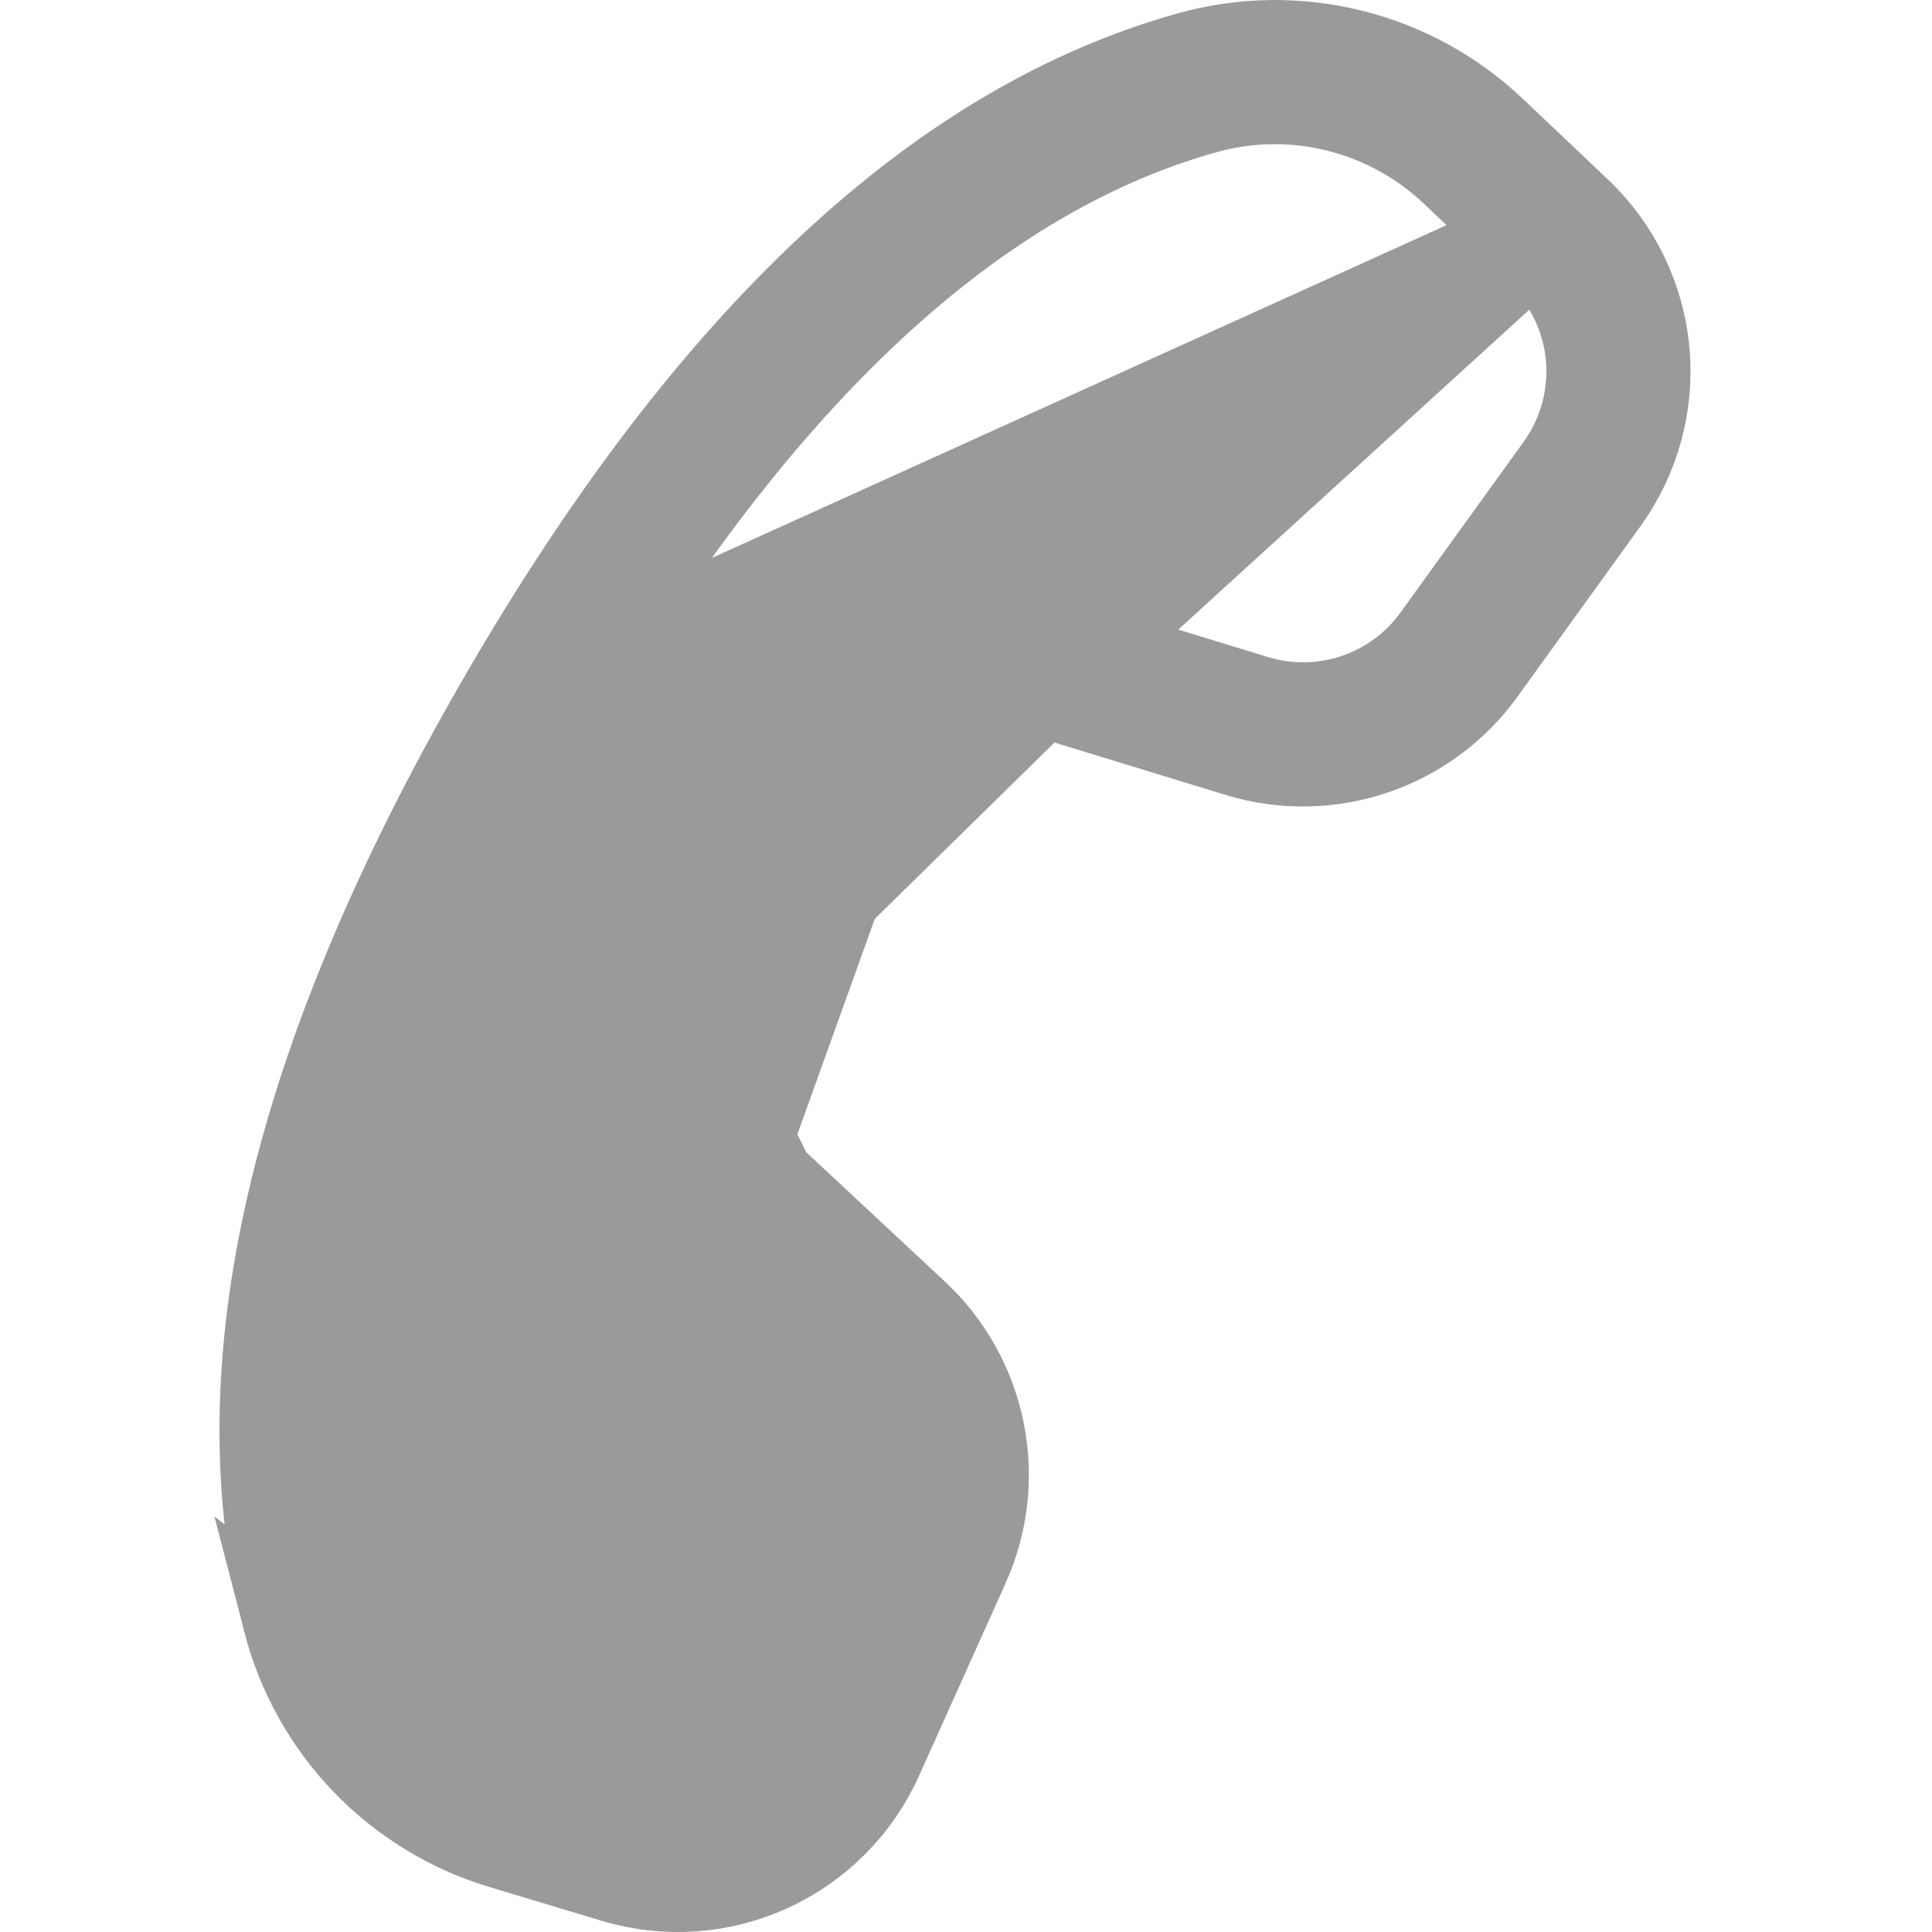 <svg width="24" height="24" viewBox="0 0 24 24" fill="none" xmlns="http://www.w3.org/2000/svg">
<path d="M7.616 23.381L7.615 23.381L6.222 22.962C5.568 22.765 4.975 22.402 4.502 21.91C4.028 21.417 3.69 20.81 3.519 20.149L7.616 23.381ZM7.616 23.381C8.263 23.577 8.959 23.53 9.574 23.249C10.19 22.969 10.682 22.474 10.959 21.858C10.959 21.858 10.959 21.858 10.959 21.858L12.036 19.462L7.616 23.381ZM9.362 14.124L9.362 14.125C9.383 14.315 9.472 14.49 9.611 14.62L11.395 16.284L11.395 16.284C11.821 16.68 12.111 17.2 12.226 17.77C12.341 18.34 12.275 18.931 12.036 19.462L9.362 14.124ZM9.362 14.124C9.322 13.768 9.424 13.328 9.597 12.859C9.776 12.374 10.056 11.796 10.435 11.138L10.435 11.138M9.362 14.124L10.435 11.138M10.435 11.138C10.982 10.192 11.502 9.48 11.977 9.059C12.139 8.915 12.286 8.808 12.421 8.739C12.531 8.682 12.736 8.596 12.961 8.659L12.961 8.659M10.435 11.138L12.961 8.659M12.961 8.659L12.972 8.662M12.961 8.659L12.972 8.662M12.972 8.662L15.372 9.397C15.372 9.397 15.372 9.397 15.372 9.397C15.928 9.567 16.523 9.558 17.074 9.373C17.625 9.188 18.104 8.835 18.444 8.364L19.974 6.243C20.368 5.696 20.551 5.025 20.488 4.353C20.425 3.682 20.12 3.057 19.631 2.593L19.631 2.593M12.972 8.662L19.631 2.593M19.631 2.593L18.573 1.59C18.074 1.117 17.461 0.782 16.794 0.617C16.127 0.452 15.429 0.462 14.767 0.647C11.66 1.514 8.799 4.159 6.186 8.684L6.186 8.684M19.631 2.593L6.186 8.684M6.186 8.684C3.569 13.216 2.711 17.02 3.519 20.148L6.186 8.684ZM4.285 19.951L4.285 19.951C3.517 16.978 4.414 13.336 6.871 9.08C9.324 4.83 12.025 2.234 14.98 1.408L14.981 1.408C15.511 1.26 16.07 1.252 16.604 1.385C17.138 1.518 17.628 1.786 18.028 2.164C18.028 2.164 18.028 2.164 18.028 2.164L19.087 3.168L19.087 3.168C19.438 3.5 19.656 3.947 19.701 4.428C19.746 4.909 19.615 5.389 19.333 5.781L17.804 7.9L17.804 7.9C17.561 8.238 17.217 8.491 16.823 8.624C16.428 8.756 16.002 8.762 15.604 8.64C15.604 8.64 15.604 8.64 15.604 8.64L13.201 7.904C13.201 7.904 13.2 7.904 13.2 7.904C12.694 7.754 12.194 7.862 11.627 8.31C11.04 8.775 10.42 9.58 9.75 10.742L9.75 10.742C8.839 12.32 8.488 13.427 8.575 14.212C8.618 14.59 8.793 14.939 9.071 15.199C9.071 15.199 9.072 15.199 9.072 15.199L10.855 16.862C10.855 16.862 10.855 16.862 10.855 16.862C11.16 17.146 11.368 17.518 11.45 17.926C11.533 18.334 11.485 18.758 11.315 19.137L11.315 19.137L10.237 21.533L10.237 21.533C10.039 21.974 9.687 22.328 9.247 22.529C8.807 22.729 8.309 22.763 7.846 22.624L7.845 22.624L6.451 22.203C6.451 22.203 6.451 22.203 6.451 22.203C5.927 22.046 5.452 21.755 5.073 21.361C4.693 20.966 4.422 20.481 4.285 19.951Z" fill="#9A9A9A" stroke="#9A9A9A"/>
</svg>
